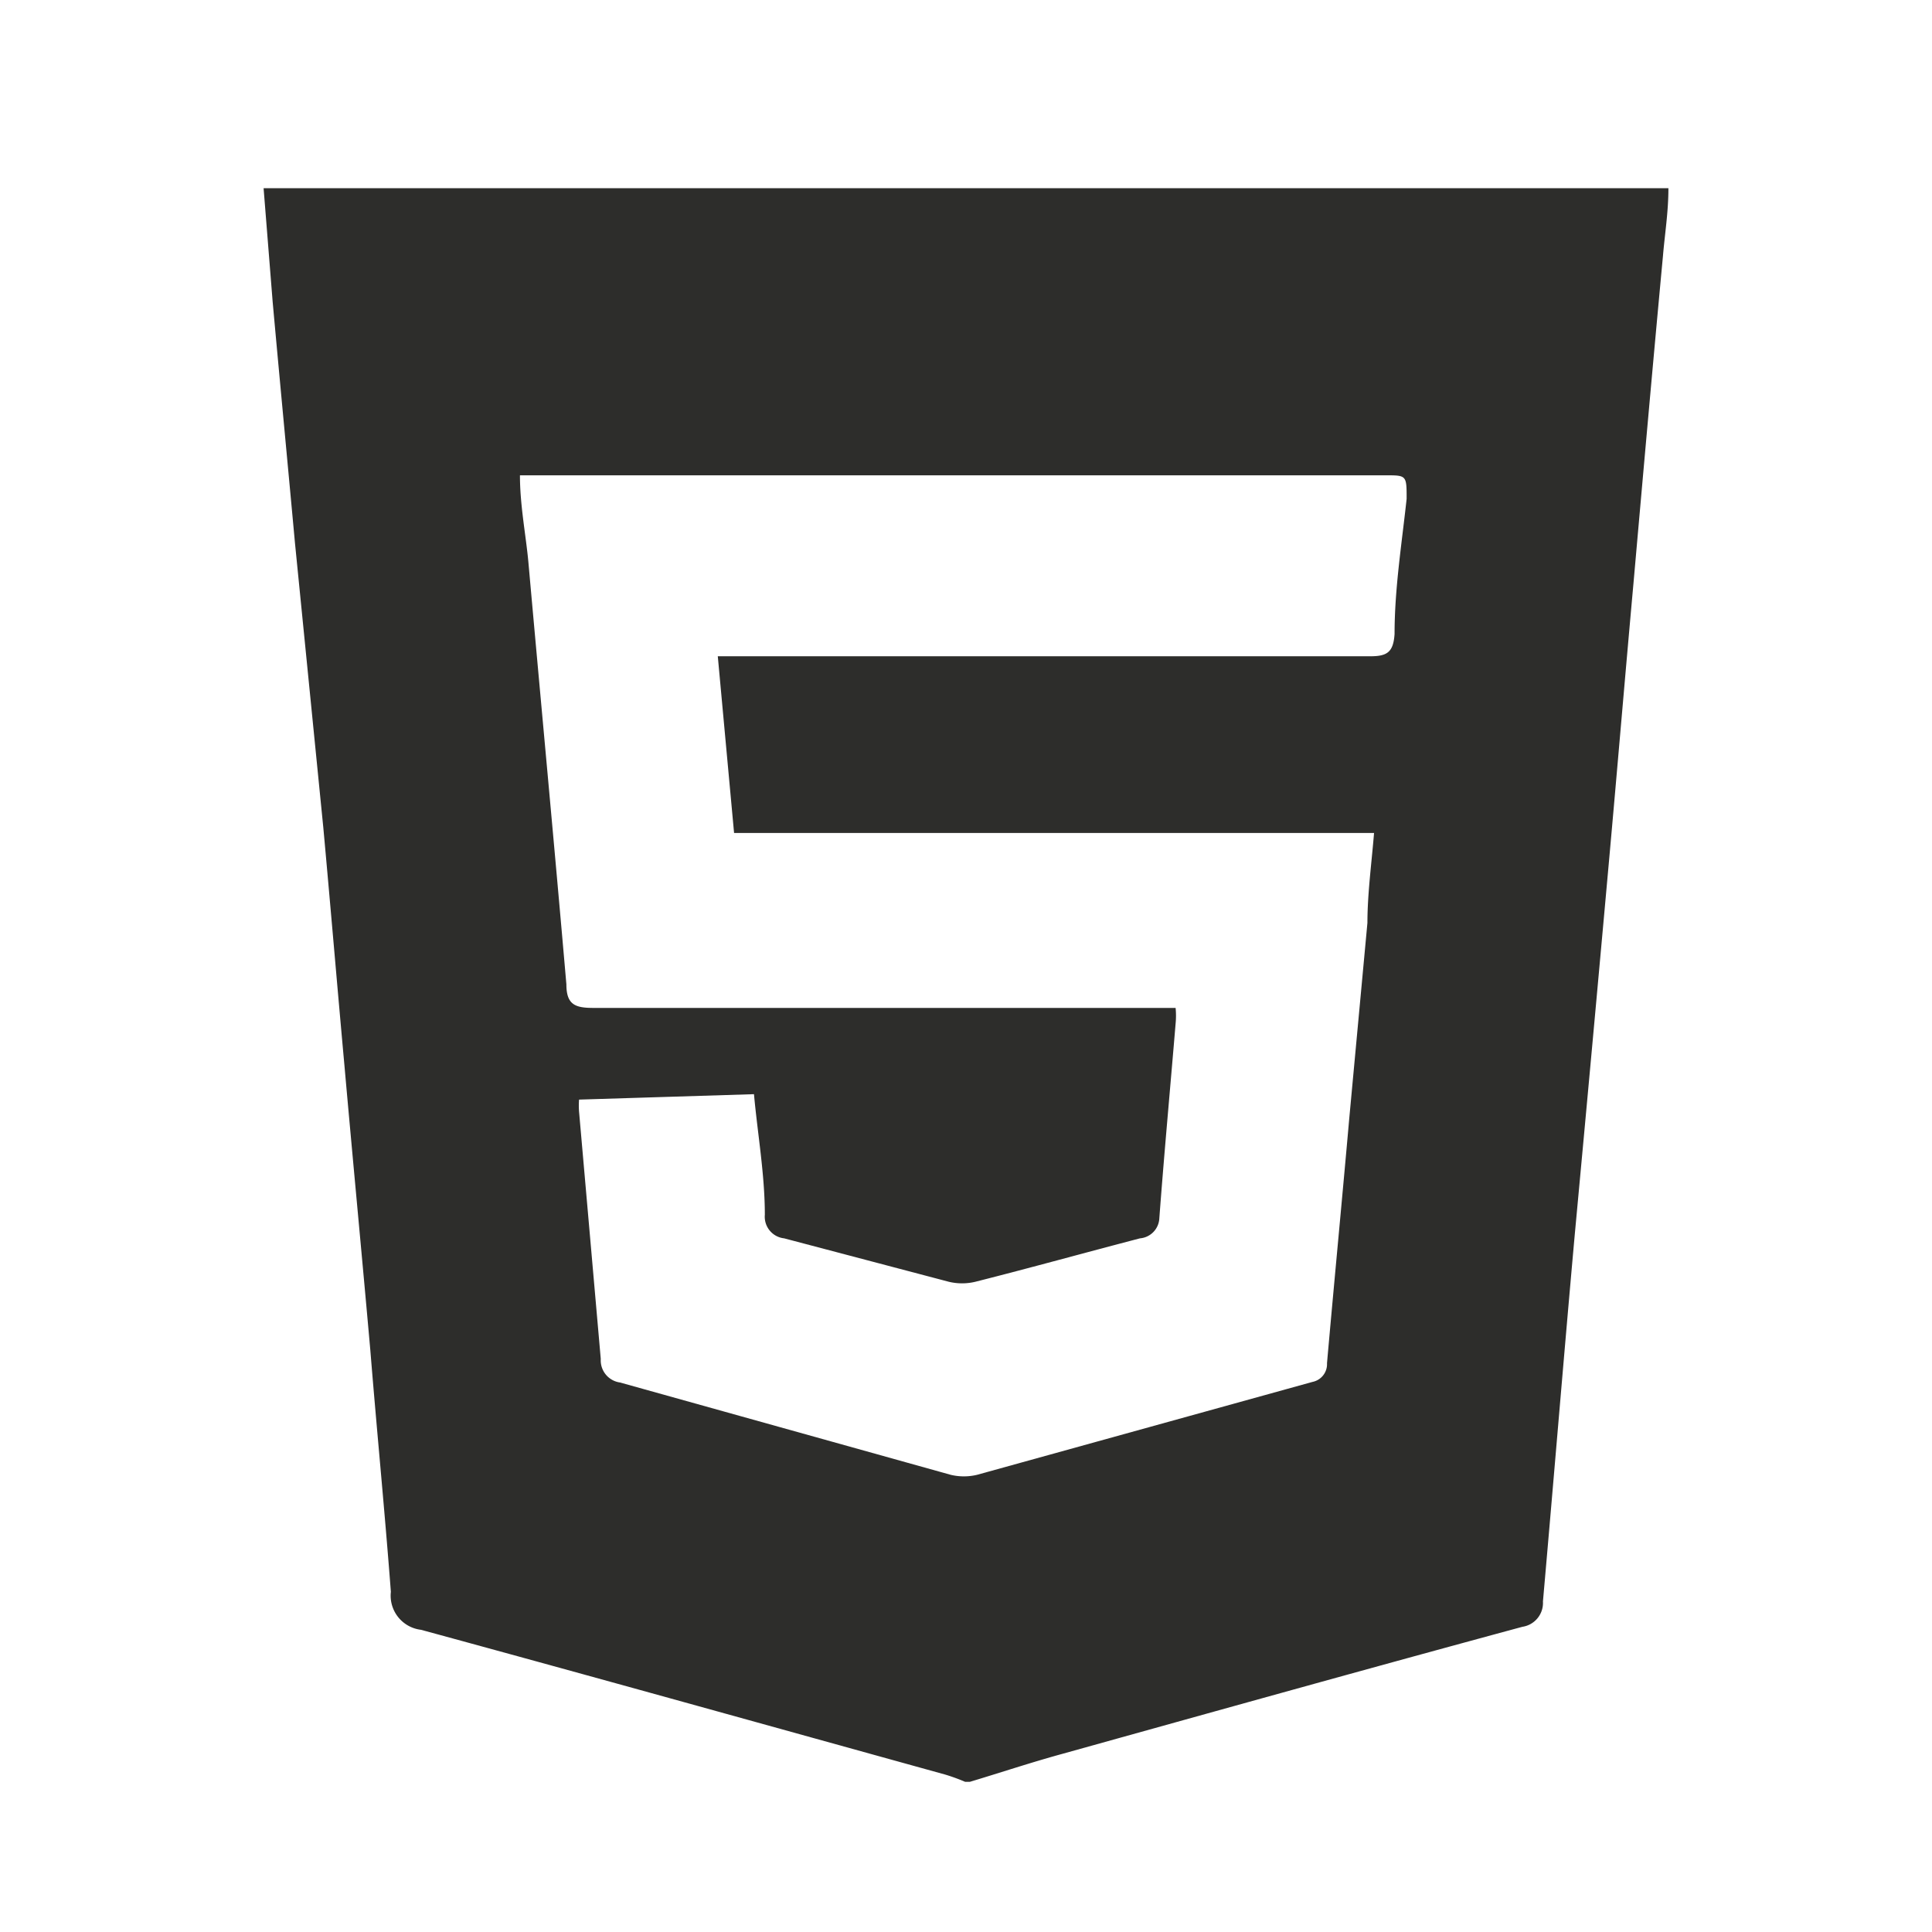 <svg xmlns="http://www.w3.org/2000/svg" viewBox="0 0 32.03 32.03"><defs><style>.cls-1{fill:none;}.cls-2{fill:#2d2d2b;}</style></defs><g id="レイヤー_2" data-name="レイヤー 2"><g id="レイヤー_1-2" data-name="レイヤー 1"><rect class="cls-1" width="32.03" height="32.03"/><path class="cls-2" d="M16.08,29.54H16a3.21,3.21,0,0,0-.33-.12c-2.89-.8-5.79-1.61-8.69-2.4a.57.57,0,0,1-.5-.63c-.1-1.32-.23-2.64-.34-4-.14-1.58-.29-3.15-.43-4.73-.12-1.32-.23-2.63-.35-3.94L4.89,9C4.77,7.69,4.64,6.33,4.52,5L4.37,3.12H27.66c0,.4-.06.76-.09,1.12-.17,1.82-.33,3.63-.49,5.44-.14,1.55-.27,3.1-.41,4.65q-.27,3-.56,6.11c-.18,2-.35,4.07-.53,6.11a.4.4,0,0,1-.34.42c-2.55.69-5.09,1.4-7.64,2.11C17.09,29.22,16.58,29.39,16.08,29.54ZM9.6,18.23a1.31,1.31,0,0,0,0,.2l.36,4.1a.37.37,0,0,0,.32.39l5.48,1.53a.94.94,0,0,0,.44,0l5.56-1.54A.3.3,0,0,0,22,22.6c.12-1.36.25-2.71.37-4.07l.3-3.23c0-.48.07-1,.11-1.49H12.17l-.27-2.93h.45l10.37,0c.28,0,.38-.07.4-.37,0-.75.12-1.5.2-2.24,0-.39,0-.39-.35-.39H9l-.38,0c0,.5.1,1,.14,1.44.21,2.35.43,4.69.63,7,0,.34.15.39.45.39h9.65a1.33,1.33,0,0,1,0,.26c-.09,1.08-.19,2.16-.27,3.23a.35.35,0,0,1-.32.33c-.92.24-1.82.49-2.73.72a.94.94,0,0,1-.44,0l-2.73-.72a.36.36,0,0,1-.32-.39c0-.67-.12-1.34-.18-2Z"/></g></g></svg>
